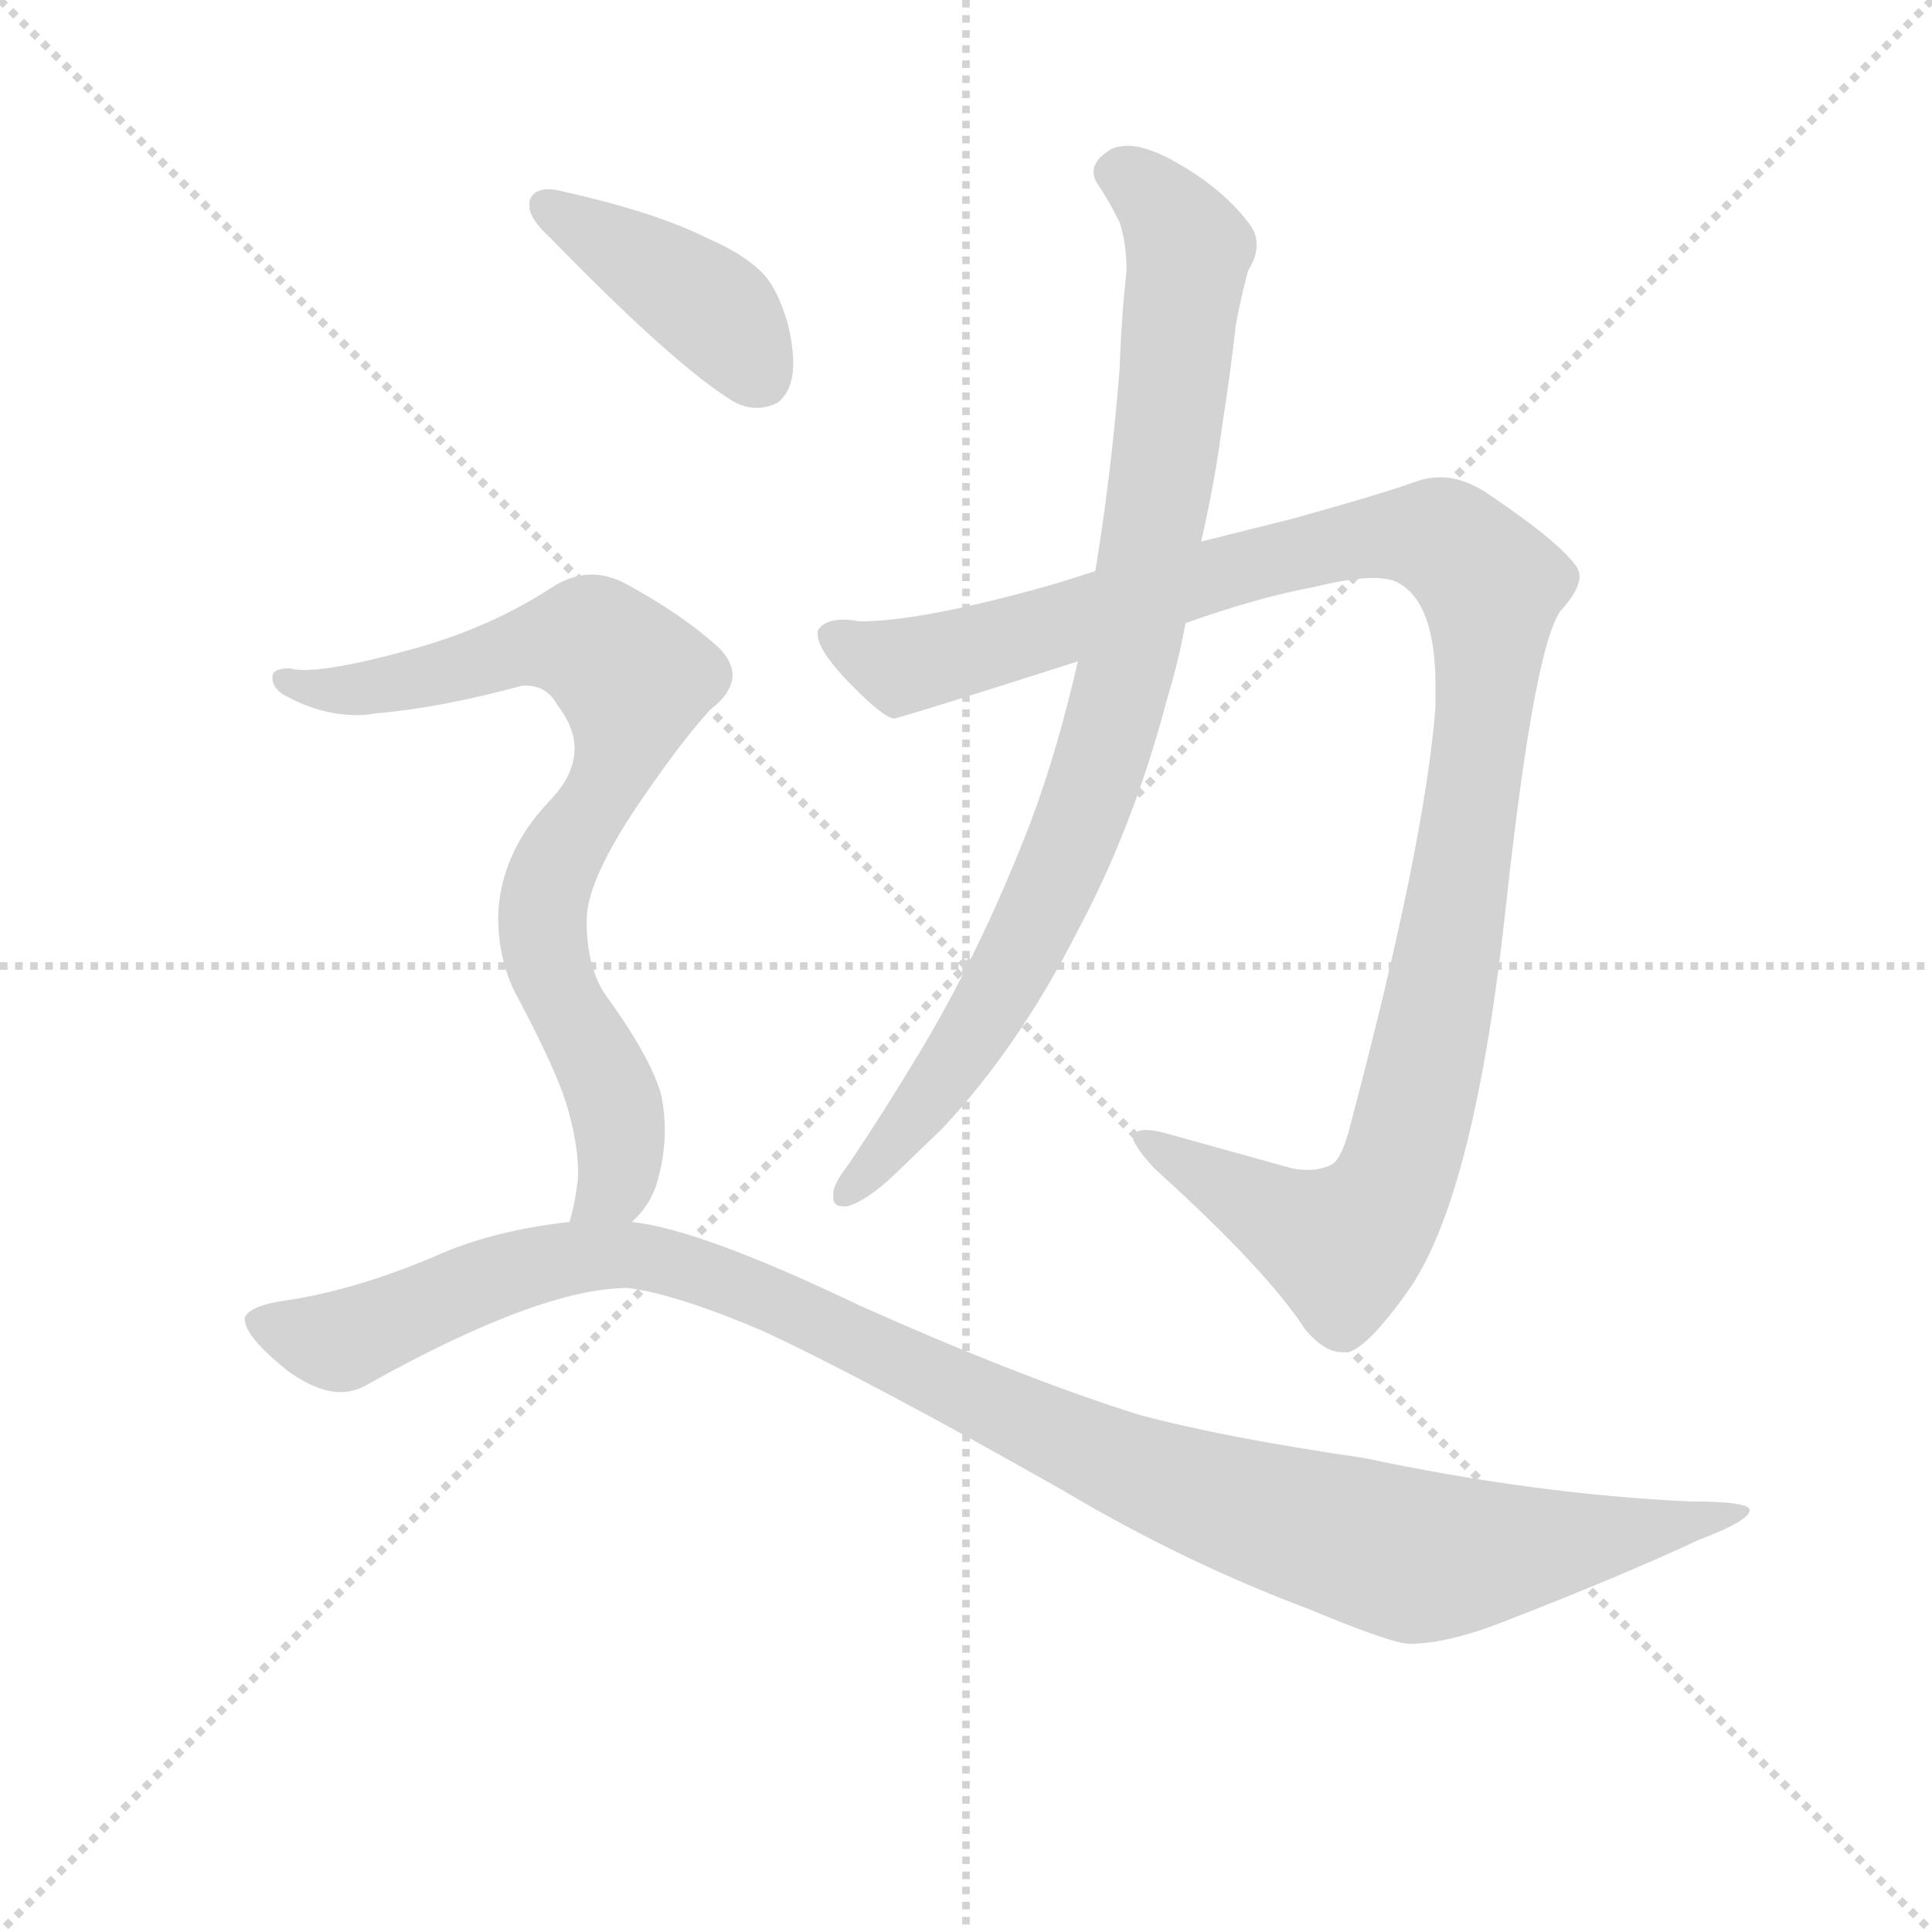 <svg version="1.1" viewBox="0 0 1024 1024" xmlns="http://www.w3.org/2000/svg">
  <g stroke="lightgray" stroke-dasharray="1,1" stroke-width="1" transform="scale(4, 4)">
    <line x1="0" y1="0" x2="256" y2="256"></line>
    <line x1="256" y1="0" x2="0" y2="256"></line>
    <line x1="128" y1="0" x2="128" y2="256"></line>
    <line x1="0" y1="128" x2="256" y2="128"></line>
  </g>
  <g transform="scale(0.92, -0.92) translate(60, -830)">
    <style type="text/css">
      
        @keyframes keyframes0 {
          from {
            stroke: blue;
            stroke-dashoffset: 1184;
            stroke-width: 128;
          }
          79% {
            animation-timing-function: step-end;
            stroke: blue;
            stroke-dashoffset: 0;
            stroke-width: 128;
          }
          to {
            stroke: black;
            stroke-width: 1024;
          }
        }
        #make-me-a-hanzi-animation-0 {
          animation: keyframes0 1.214s both;
          animation-delay: 0s;
          animation-timing-function: linear;
        }
      
        @keyframes keyframes1 {
          from {
            stroke: blue;
            stroke-dashoffset: 912;
            stroke-width: 128;
          }
          75% {
            animation-timing-function: step-end;
            stroke: blue;
            stroke-dashoffset: 0;
            stroke-width: 128;
          }
          to {
            stroke: black;
            stroke-width: 1024;
          }
        }
        #make-me-a-hanzi-animation-1 {
          animation: keyframes1 0.992s both;
          animation-delay: 1.214s;
          animation-timing-function: linear;
        }
      
        @keyframes keyframes2 {
          from {
            stroke: blue;
            stroke-dashoffset: 419;
            stroke-width: 128;
          }
          58% {
            animation-timing-function: step-end;
            stroke: blue;
            stroke-dashoffset: 0;
            stroke-width: 128;
          }
          to {
            stroke: black;
            stroke-width: 1024;
          }
        }
        #make-me-a-hanzi-animation-2 {
          animation: keyframes2 0.591s both;
          animation-delay: 2.206s;
          animation-timing-function: linear;
        }
      
        @keyframes keyframes3 {
          from {
            stroke: blue;
            stroke-dashoffset: 794;
            stroke-width: 128;
          }
          72% {
            animation-timing-function: step-end;
            stroke: blue;
            stroke-dashoffset: 0;
            stroke-width: 128;
          }
          to {
            stroke: black;
            stroke-width: 1024;
          }
        }
        #make-me-a-hanzi-animation-3 {
          animation: keyframes3 0.896s both;
          animation-delay: 2.797s;
          animation-timing-function: linear;
        }
      
        @keyframes keyframes4 {
          from {
            stroke: blue;
            stroke-dashoffset: 1159;
            stroke-width: 128;
          }
          79% {
            animation-timing-function: step-end;
            stroke: blue;
            stroke-dashoffset: 0;
            stroke-width: 128;
          }
          to {
            stroke: black;
            stroke-width: 1024;
          }
        }
        #make-me-a-hanzi-animation-4 {
          animation: keyframes4 1.193s both;
          animation-delay: 3.693s;
          animation-timing-function: linear;
        }
      
    </style>
    
      <path d="M 718 182 Q 713 162 707 159 Q 701 156 693 156 Q 689 156 684 157 L 612 177 Q 605 179 600 179 Q 593 179 593 174 L 593 173 Q 597 165 606 156 Q 670 98 692 64 Q 703 51 713 51 L 717 51 Q 729 55 751 86 Q 790 141 808 312 Q 824 457 839 478 Q 850 490 850 498 Q 850 501 848 504 Q 837 519 795 547 Q 782 555 770 555 Q 763 555 757 553 Q 738 546 684 531 L 632 518 L 571 501 L 549 494 Q 472 472 435 472 Q 430 473 426 473 Q 416 473 412 468 Q 411 467 411 465 Q 411 456 427 439 Q 448 417 455 416 Q 464 418 561 449 L 623 471 Q 665 486 698 492 Q 718 497 731 497 Q 741 497 746 494 Q 767 482 767 435 L 767 423 Q 761 344 718 182 Z" fill="lightgray"></path>
    
      <path d="M 632 518 Q 640 553 644 584 Q 649 616 652 643 Q 655 659 659 674 Q 664 682 664 689 Q 664 696 659 702 Q 643 723 613 739 Q 599 746 590 746 Q 584 746 580 744 Q 570 738 570 731 Q 570 727 573 723 Q 579 714 585 702 Q 589 690 589 674 Q 586 647 585 617 Q 580 555 571 501 L 561 449 Q 549 397 534 357 Q 506 284 470 224 Q 449 189 428 158 Q 421 149 420 143 L 420 140 Q 420 135 426 135 L 428 135 Q 439 138 455 153 L 483 180 Q 527 227 561 294 Q 593 354 612 426 Q 619 449 623 471 L 632 518 Z" fill="lightgray"></path>
    
      <path d="M 245 714 L 245 711 Q 245 704 257 693 Q 328 620 362 599 Q 369 595 376 595 Q 382 595 388 598 Q 397 605 397 621 Q 397 630 394 643 Q 388 664 379 673 Q 368 684 347 693 Q 317 708 263 720 Q 259 721 256 721 Q 247 721 245 714 Z" fill="lightgray"></path>
    
      <path d="M 241 435 L 243 435 Q 255 435 261 424 Q 271 411 271 399 Q 271 383 256 368 Q 228 338 227 302 Q 227 275 239 254 Q 260 214 266 195 Q 273 172 273 155 L 273 151 Q 271 135 268 126 C 261 97 285 102 304 126 Q 314 135 318 147 Q 323 163 323 179 Q 323 189 321 199 Q 315 221 288 258 Q 278 274 278 299 L 278 300 Q 278 321 304 361 Q 330 400 349 421 Q 362 431 362 441 Q 362 449 354 457 Q 333 476 300 494 Q 290 499 281 499 Q 269 499 257 491 Q 223 469 181 457 Q 135 444 115 444 Q 110 444 107 445 Q 98 445 97 441 L 97 439 Q 97 434 103 430 Q 124 418 146 418 Q 151 418 156 419 Q 193 422 241 435 Z" fill="lightgray"></path>
    
      <path d="M 268 126 Q 223 121 190 106 Q 145 87 106 81 Q 84 78 81 71 L 81 70 Q 81 60 106 40 Q 123 28 136 28 Q 144 28 151 32 Q 251 88 302 88 Q 331 84 380 63 Q 442 34 553 -29 Q 622 -70 694 -97 Q 742 -117 752 -117 Q 774 -117 807 -104 Q 874 -78 919 -57 Q 948 -46 948 -40 Q 948 -35 914 -35 Q 825 -31 726 -10 Q 644 2 596 15 Q 529 36 435 78 Q 343 122 304 126 L 268 126 Z" fill="lightgray"></path>
    
    
      <clipPath id="make-me-a-hanzi-clip-0">
        <path d="M 718 182 Q 713 162 707 159 Q 701 156 693 156 Q 689 156 684 157 L 612 177 Q 605 179 600 179 Q 593 179 593 174 L 593 173 Q 597 165 606 156 Q 670 98 692 64 Q 703 51 713 51 L 717 51 Q 729 55 751 86 Q 790 141 808 312 Q 824 457 839 478 Q 850 490 850 498 Q 850 501 848 504 Q 837 519 795 547 Q 782 555 770 555 Q 763 555 757 553 Q 738 546 684 531 L 632 518 L 571 501 L 549 494 Q 472 472 435 472 Q 430 473 426 473 Q 416 473 412 468 Q 411 467 411 465 Q 411 456 427 439 Q 448 417 455 416 Q 464 418 561 449 L 623 471 Q 665 486 698 492 Q 718 497 731 497 Q 741 497 746 494 Q 767 482 767 435 L 767 423 Q 761 344 718 182 Z"></path>
      </clipPath>
      <path clip-path="url(#make-me-a-hanzi-clip-0)" d="M 422 463 L 459 446 L 643 500 L 736 521 L 771 520 L 799 493 L 779 304 L 756 193 L 734 132 L 713 113 L 706 115 L 599 174" fill="none" id="make-me-a-hanzi-animation-0" stroke-dasharray="1056 2112" stroke-linecap="round"></path>
    
      <clipPath id="make-me-a-hanzi-clip-1">
        <path d="M 632 518 Q 640 553 644 584 Q 649 616 652 643 Q 655 659 659 674 Q 664 682 664 689 Q 664 696 659 702 Q 643 723 613 739 Q 599 746 590 746 Q 584 746 580 744 Q 570 738 570 731 Q 570 727 573 723 Q 579 714 585 702 Q 589 690 589 674 Q 586 647 585 617 Q 580 555 571 501 L 561 449 Q 549 397 534 357 Q 506 284 470 224 Q 449 189 428 158 Q 421 149 420 143 L 420 140 Q 420 135 426 135 L 428 135 Q 439 138 455 153 L 483 180 Q 527 227 561 294 Q 593 354 612 426 Q 619 449 623 471 L 632 518 Z"></path>
      </clipPath>
      <path clip-path="url(#make-me-a-hanzi-clip-1)" d="M 581 731 L 608 714 L 624 684 L 610 557 L 584 425 L 566 366 L 522 270 L 467 187 L 426 142" fill="none" id="make-me-a-hanzi-animation-1" stroke-dasharray="784 1568" stroke-linecap="round"></path>
    
      <clipPath id="make-me-a-hanzi-clip-2">
        <path d="M 245 714 L 245 711 Q 245 704 257 693 Q 328 620 362 599 Q 369 595 376 595 Q 382 595 388 598 Q 397 605 397 621 Q 397 630 394 643 Q 388 664 379 673 Q 368 684 347 693 Q 317 708 263 720 Q 259 721 256 721 Q 247 721 245 714 Z"></path>
      </clipPath>
      <path clip-path="url(#make-me-a-hanzi-clip-2)" d="M 254 713 L 357 646 L 378 612" fill="none" id="make-me-a-hanzi-animation-2" stroke-dasharray="291 582" stroke-linecap="round"></path>
    
      <clipPath id="make-me-a-hanzi-clip-3">
        <path d="M 241 435 L 243 435 Q 255 435 261 424 Q 271 411 271 399 Q 271 383 256 368 Q 228 338 227 302 Q 227 275 239 254 Q 260 214 266 195 Q 273 172 273 155 L 273 151 Q 271 135 268 126 C 261 97 285 102 304 126 Q 314 135 318 147 Q 323 163 323 179 Q 323 189 321 199 Q 315 221 288 258 Q 278 274 278 299 L 278 300 Q 278 321 304 361 Q 330 400 349 421 Q 362 431 362 441 Q 362 449 354 457 Q 333 476 300 494 Q 290 499 281 499 Q 269 499 257 491 Q 223 469 181 457 Q 135 444 115 444 Q 110 444 107 445 Q 98 445 97 441 L 97 439 Q 97 434 103 430 Q 124 418 146 418 Q 151 418 156 419 Q 193 422 241 435 Z"></path>
      </clipPath>
      <path clip-path="url(#make-me-a-hanzi-clip-3)" d="M 130 431 L 164 441 L 174 434 L 207 449 L 215 444 L 249 463 L 281 459 L 295 451 L 305 435 L 299 390 L 282 375 L 278 352 L 262 341 L 252 300 L 251 283 L 262 273 L 264 245 L 282 230 L 293 202 L 292 179 L 298 166 L 295 147 L 286 135" fill="none" id="make-me-a-hanzi-animation-3" stroke-dasharray="666 1332" stroke-linecap="round"></path>
    
      <clipPath id="make-me-a-hanzi-clip-4">
        <path d="M 268 126 Q 223 121 190 106 Q 145 87 106 81 Q 84 78 81 71 L 81 70 Q 81 60 106 40 Q 123 28 136 28 Q 144 28 151 32 Q 251 88 302 88 Q 331 84 380 63 Q 442 34 553 -29 Q 622 -70 694 -97 Q 742 -117 752 -117 Q 774 -117 807 -104 Q 874 -78 919 -57 Q 948 -46 948 -40 Q 948 -35 914 -35 Q 825 -31 726 -10 Q 644 2 596 15 Q 529 36 435 78 Q 343 122 304 126 L 268 126 Z"></path>
      </clipPath>
      <path clip-path="url(#make-me-a-hanzi-clip-4)" d="M 88 71 L 136 57 L 226 95 L 263 105 L 306 107 L 399 76 L 588 -15 L 755 -67 L 867 -56 L 944 -41" fill="none" id="make-me-a-hanzi-animation-4" stroke-dasharray="1031 2062" stroke-linecap="round"></path>
    
  </g>
</svg>